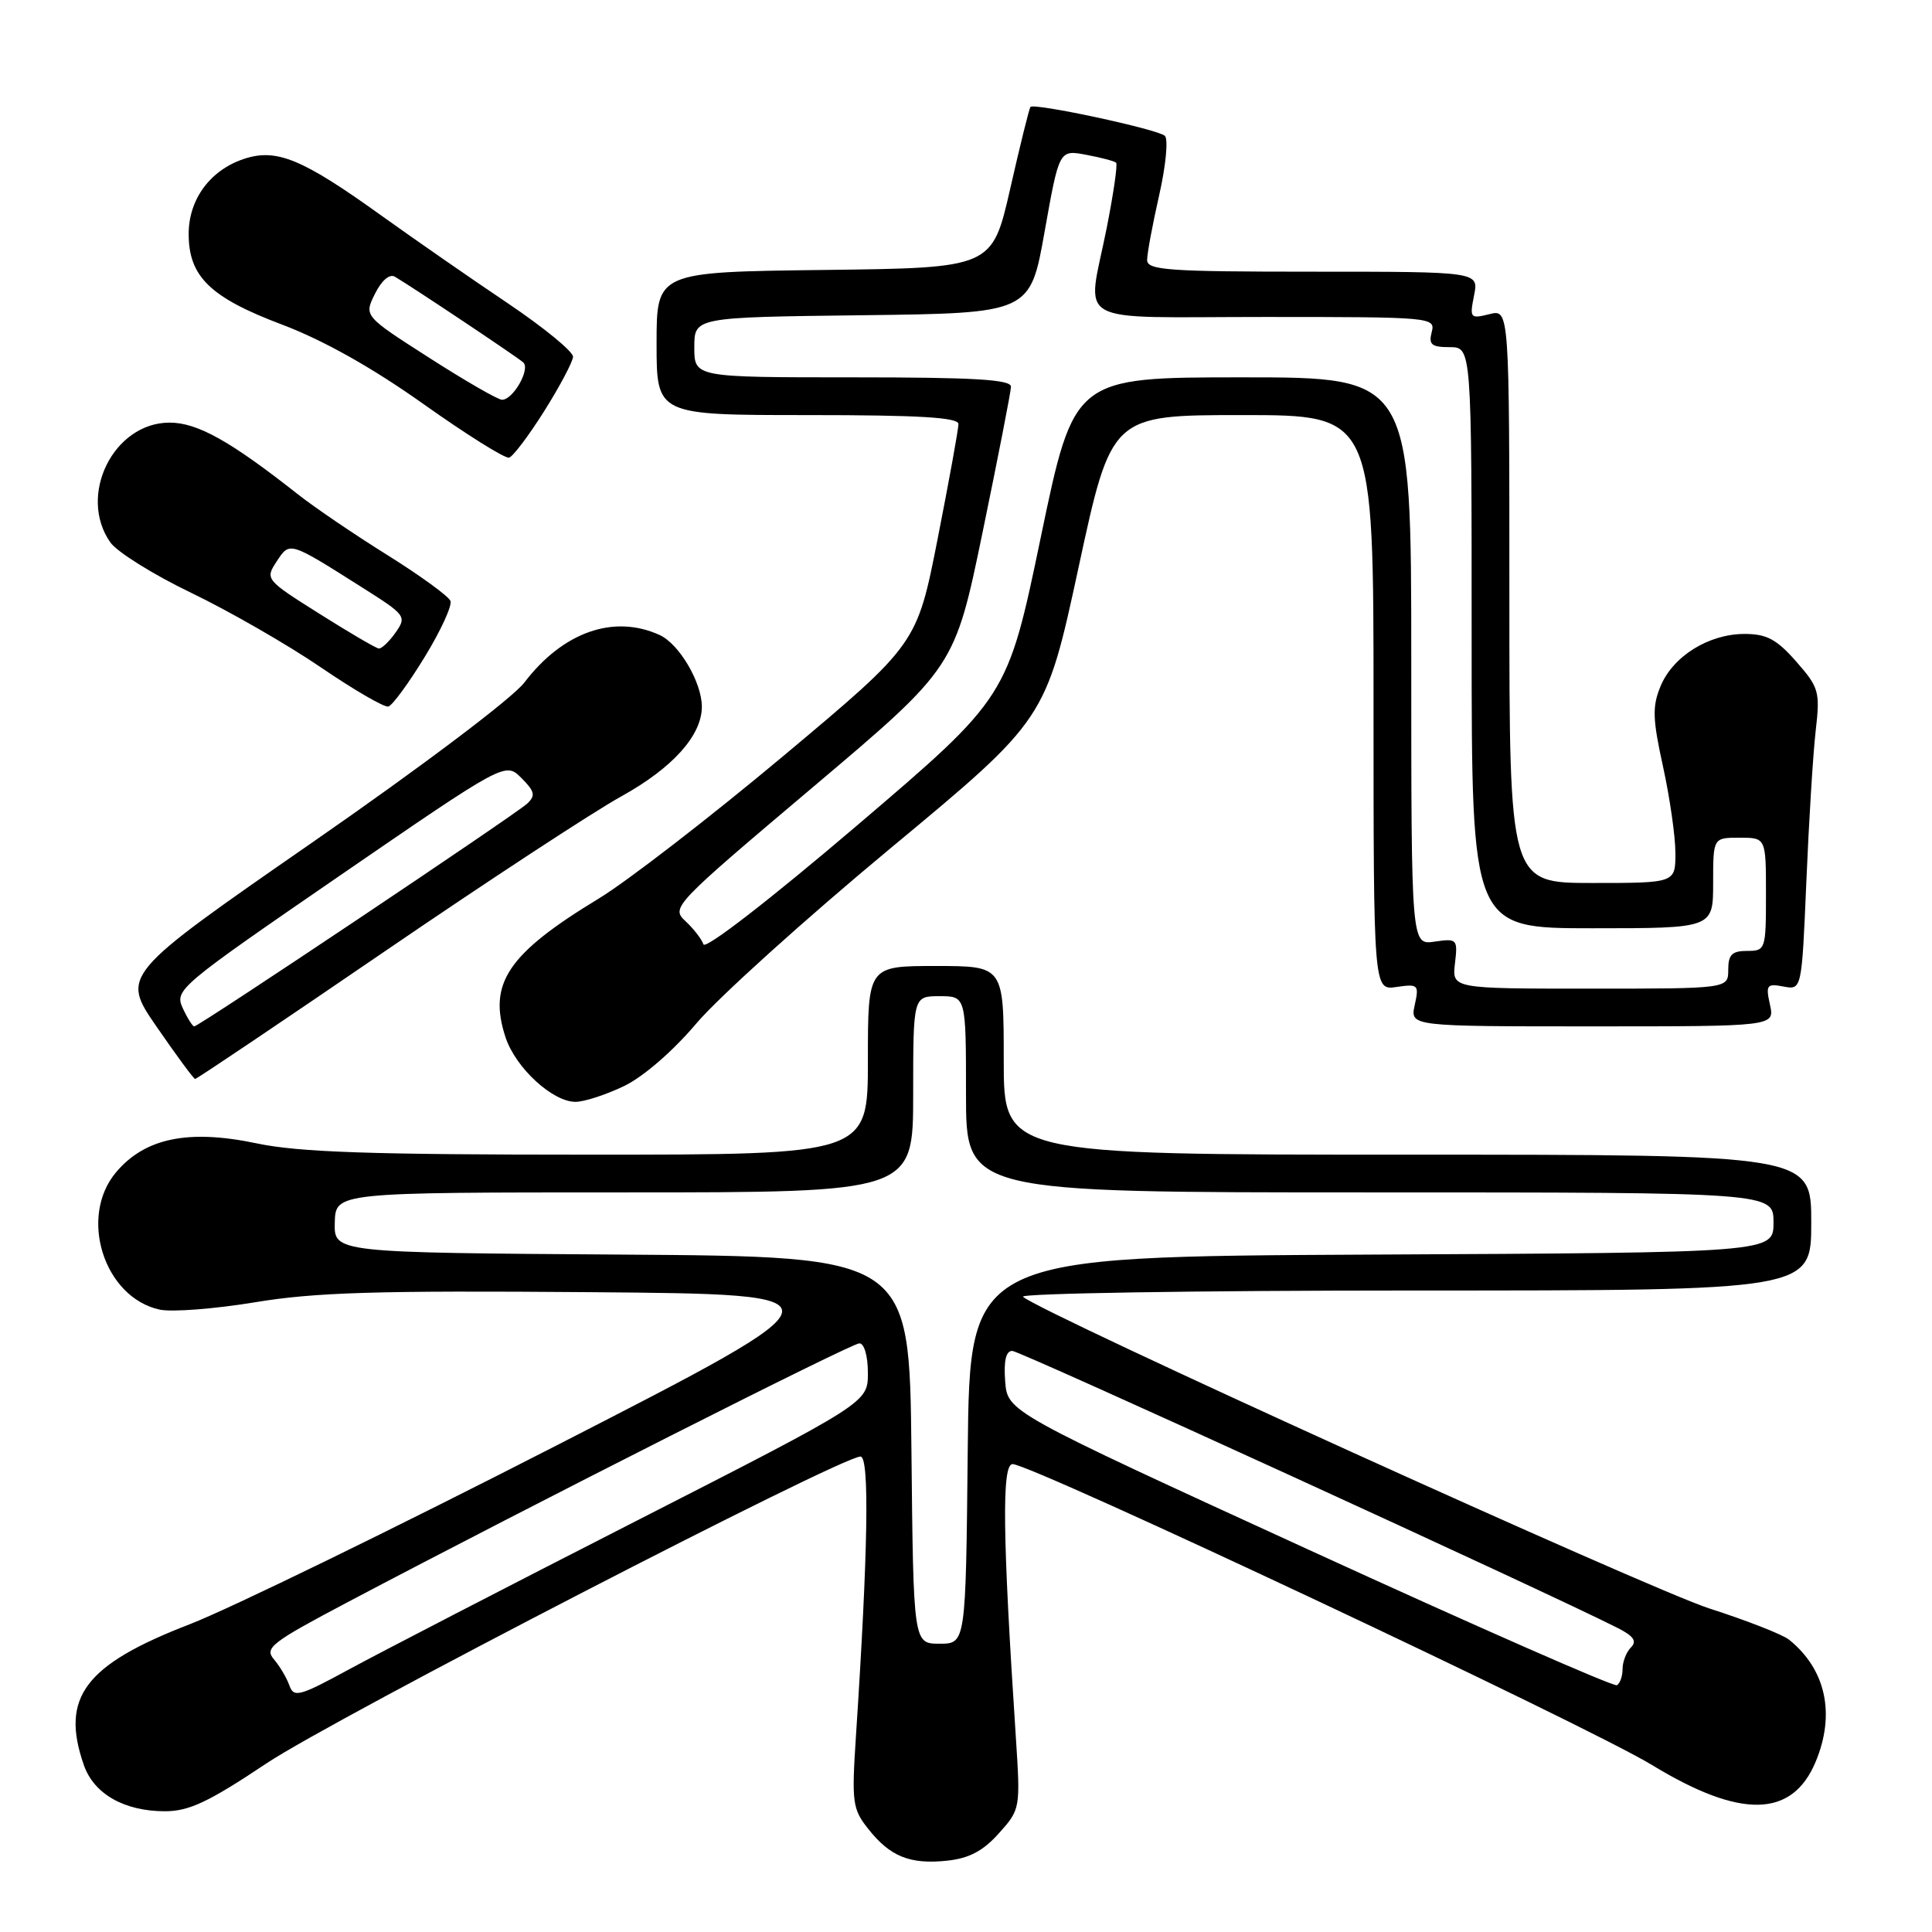 <?xml version="1.0" encoding="UTF-8" standalone="no"?>
<!DOCTYPE svg PUBLIC "-//W3C//DTD SVG 1.1//EN" "http://www.w3.org/Graphics/SVG/1.1/DTD/svg11.dtd" >
<svg xmlns="http://www.w3.org/2000/svg" xmlns:xlink="http://www.w3.org/1999/xlink" version="1.1" viewBox="0 0 256 256">
 <g >
 <path fill="currentColor"
d=" M 132.36 242.92 C 135.21 239.74 135.22 239.65 134.60 230.11 C 132.84 203.42 132.73 194.00 134.17 194.00 C 136.70 194.00 210.30 228.63 218.91 233.88 C 230.65 241.03 237.47 240.89 240.58 233.45 C 243.23 227.12 241.94 221.19 237.05 217.26 C 236.20 216.58 231.45 214.72 226.50 213.13 C 218.61 210.60 138.04 174.02 135.55 171.83 C 135.03 171.38 158.31 171.00 187.30 171.00 C 240.00 171.00 240.00 171.00 240.00 162.00 C 240.00 153.00 240.00 153.00 186.50 153.00 C 133.00 153.00 133.00 153.00 133.00 140.50 C 133.00 128.00 133.00 128.00 124.00 128.00 C 115.00 128.00 115.00 128.00 115.00 140.50 C 115.00 153.00 115.00 153.00 78.07 153.00 C 49.08 153.00 39.60 152.68 34.00 151.50 C 24.97 149.60 19.20 150.79 15.38 155.33 C 10.39 161.25 13.77 171.91 21.15 173.53 C 22.75 173.88 28.43 173.44 33.78 172.56 C 41.69 171.24 49.94 170.99 78.16 171.22 C 112.82 171.50 112.82 171.50 73.80 191.50 C 52.34 202.50 30.45 213.17 25.14 215.22 C 11.23 220.59 7.98 224.91 11.11 233.88 C 12.44 237.71 16.47 240.00 21.86 240.00 C 25.05 240.00 27.64 238.78 35.29 233.67 C 44.19 227.72 111.40 193.00 114.02 193.00 C 115.23 193.00 115.03 205.43 113.42 230.00 C 112.84 238.83 112.95 239.70 115.04 242.33 C 117.94 246.01 120.58 247.07 125.50 246.55 C 128.42 246.24 130.27 245.26 132.36 242.92 Z  M 82.71 143.90 C 85.26 142.67 89.22 139.23 92.28 135.60 C 95.15 132.20 106.74 121.74 118.03 112.37 C 138.56 95.33 138.56 95.33 142.92 75.16 C 147.27 55.00 147.27 55.00 164.63 55.00 C 182.00 55.00 182.00 55.00 182.00 93.11 C 182.00 131.23 182.00 131.23 185.04 130.78 C 187.93 130.36 188.05 130.48 187.46 133.17 C 186.84 136.00 186.84 136.00 211.00 136.00 C 235.16 136.00 235.16 136.00 234.53 133.13 C 233.95 130.51 234.11 130.30 236.32 130.72 C 238.74 131.18 238.74 131.18 239.35 116.84 C 239.68 108.95 240.23 99.98 240.58 96.91 C 241.19 91.63 241.04 91.12 238.01 87.66 C 235.41 84.70 234.09 84.00 231.15 84.00 C 226.40 84.01 221.68 86.95 220.03 90.93 C 218.92 93.62 218.97 95.25 220.36 101.58 C 221.26 105.69 222.00 110.84 222.00 113.03 C 222.00 117.00 222.00 117.00 211.00 117.00 C 200.00 117.00 200.00 117.00 200.00 78.98 C 200.00 40.96 200.00 40.96 197.35 41.63 C 194.81 42.26 194.72 42.15 195.32 39.15 C 195.95 36.00 195.95 36.00 173.97 36.00 C 154.78 36.00 152.00 35.80 152.00 34.45 C 152.00 33.59 152.72 29.72 153.60 25.85 C 154.48 21.97 154.82 18.44 154.35 18.00 C 153.44 17.13 137.03 13.61 136.54 14.17 C 136.38 14.35 135.17 19.22 133.86 25.00 C 131.46 35.50 131.46 35.50 109.23 35.77 C 87.00 36.04 87.00 36.04 87.00 45.52 C 87.00 55.00 87.00 55.00 107.00 55.00 C 121.82 55.00 127.00 55.31 127.00 56.19 C 127.00 56.85 125.76 63.68 124.25 71.36 C 121.50 85.34 121.50 85.34 103.86 100.12 C 94.16 108.24 83.13 116.76 79.36 119.05 C 67.27 126.38 64.63 130.31 66.99 137.46 C 68.32 141.49 73.21 146.00 76.26 146.00 C 77.42 146.00 80.32 145.05 82.71 143.90 Z  M 50.85 126.15 C 64.41 116.88 78.58 107.59 82.35 105.51 C 89.13 101.75 92.99 97.46 93.00 93.65 C 93.00 90.43 90.00 85.32 87.40 84.14 C 81.33 81.37 74.59 83.74 69.48 90.44 C 67.90 92.51 55.86 101.59 41.38 111.63 C 16.03 129.21 16.03 129.21 20.77 136.07 C 23.37 139.85 25.66 142.95 25.85 142.97 C 26.04 142.99 37.29 135.42 50.85 126.15 Z  M 56.27 87.06 C 58.39 83.60 59.93 80.25 59.69 79.63 C 59.45 79.01 55.71 76.29 51.38 73.58 C 47.04 70.88 41.70 67.25 39.50 65.52 C 30.51 58.43 26.16 56.00 22.47 56.00 C 15.04 56.00 10.26 65.65 14.62 71.87 C 15.51 73.14 20.35 76.16 25.37 78.57 C 30.39 80.99 38.10 85.42 42.50 88.42 C 46.90 91.42 50.93 93.76 51.46 93.62 C 51.99 93.48 54.15 90.53 56.27 87.06 Z  M 72.14 54.43 C 74.19 51.17 75.89 47.95 75.93 47.28 C 75.97 46.60 72.06 43.40 67.25 40.16 C 62.44 36.93 54.92 31.71 50.54 28.57 C 40.06 21.04 36.65 19.63 32.34 21.05 C 27.86 22.53 25.00 26.40 25.00 31.00 C 25.00 36.65 27.85 39.42 37.37 43.01 C 42.82 45.07 49.28 48.69 56.10 53.53 C 61.82 57.59 66.93 60.79 67.46 60.64 C 67.99 60.48 70.09 57.69 72.14 54.43 Z  M 38.34 223.32 C 37.99 222.32 37.06 220.76 36.28 219.85 C 35.01 218.36 35.98 217.62 46.19 212.23 C 70.61 199.34 112.81 178.00 113.87 178.00 C 114.52 178.00 115.00 179.69 115.00 181.93 C 115.00 185.86 115.00 185.86 84.25 201.56 C 67.34 210.19 50.24 219.03 46.25 221.20 C 39.65 224.79 38.93 224.98 38.34 223.32 Z  M 173.50 205.39 C 133.50 187.07 133.50 187.07 133.19 183.03 C 132.99 180.32 133.29 179.00 134.13 179.00 C 135.15 179.00 204.78 210.86 214.36 215.72 C 216.47 216.79 216.93 217.47 216.11 218.29 C 215.50 218.90 215.00 220.18 215.00 221.14 C 215.00 222.10 214.66 223.07 214.25 223.30 C 213.84 223.53 195.50 215.47 173.50 205.39 Z  M 120.77 192.15 C 120.50 166.50 120.50 166.50 82.38 166.24 C 44.26 165.98 44.26 165.98 44.36 161.99 C 44.47 158.00 44.47 158.00 82.73 158.00 C 121.00 158.00 121.00 158.00 121.00 145.00 C 121.00 132.00 121.00 132.00 124.50 132.00 C 128.00 132.00 128.00 132.00 128.00 145.00 C 128.00 158.00 128.00 158.00 181.50 158.00 C 235.00 158.00 235.00 158.00 235.00 161.99 C 235.00 165.98 235.00 165.98 181.75 166.24 C 128.50 166.50 128.50 166.50 128.23 192.15 C 127.97 217.80 127.97 217.80 124.50 217.80 C 121.03 217.80 121.03 217.80 120.77 192.15 Z  M 192.79 127.66 C 193.17 124.43 193.08 124.34 190.09 124.77 C 187.00 125.23 187.00 125.23 187.00 87.61 C 187.00 50.00 187.00 50.00 164.66 50.00 C 142.32 50.00 142.32 50.00 137.91 71.19 C 133.50 92.38 133.50 92.38 113.56 109.38 C 102.04 119.20 93.45 125.85 93.21 125.13 C 92.98 124.45 91.91 123.06 90.83 122.06 C 88.90 120.26 89.20 119.94 107.68 104.33 C 126.50 88.43 126.50 88.43 130.21 70.47 C 132.25 60.58 133.94 51.94 133.96 51.25 C 133.99 50.29 129.16 50.00 113.00 50.00 C 92.00 50.00 92.00 50.00 92.00 46.02 C 92.00 42.04 92.00 42.04 114.25 41.77 C 136.50 41.50 136.50 41.50 138.42 30.67 C 140.35 19.84 140.35 19.84 143.92 20.51 C 145.89 20.88 147.68 21.35 147.89 21.56 C 148.11 21.78 147.54 25.67 146.64 30.23 C 144.03 43.36 141.61 42.00 167.62 42.00 C 189.74 42.00 190.22 42.04 189.71 44.00 C 189.28 45.66 189.68 46.00 192.09 46.00 C 195.00 46.00 195.00 46.00 195.00 84.50 C 195.00 123.00 195.00 123.00 211.00 123.00 C 227.00 123.00 227.00 123.00 227.00 117.00 C 227.00 111.00 227.00 111.00 230.50 111.00 C 234.00 111.00 234.00 111.00 234.00 118.50 C 234.00 125.83 233.94 126.00 231.50 126.00 C 229.50 126.00 229.00 126.50 229.00 128.50 C 229.00 131.00 229.00 131.00 210.70 131.00 C 192.40 131.00 192.40 131.00 192.79 127.66 Z  M 24.20 133.55 C 23.12 131.17 23.72 130.67 45.02 116.03 C 66.96 100.96 66.96 100.96 69.09 103.09 C 70.86 104.86 70.99 105.42 69.86 106.48 C 68.27 107.95 26.36 136.00 25.74 136.00 C 25.51 136.00 24.82 134.90 24.20 133.55 Z  M 42.30 81.31 C 35.20 76.84 35.12 76.74 36.65 74.41 C 38.41 71.73 38.25 71.68 48.08 77.90 C 53.76 81.49 53.91 81.69 52.42 83.81 C 51.58 85.01 50.57 85.97 50.19 85.93 C 49.81 85.89 46.26 83.81 42.30 81.31 Z  M 56.86 47.40 C 48.22 41.87 48.22 41.87 49.69 38.92 C 50.57 37.15 51.62 36.25 52.33 36.67 C 54.63 38.02 68.52 47.29 69.33 48.02 C 70.32 48.90 67.97 53.01 66.51 52.97 C 65.95 52.95 61.61 50.45 56.86 47.40 Z "/>
</g>
</svg>